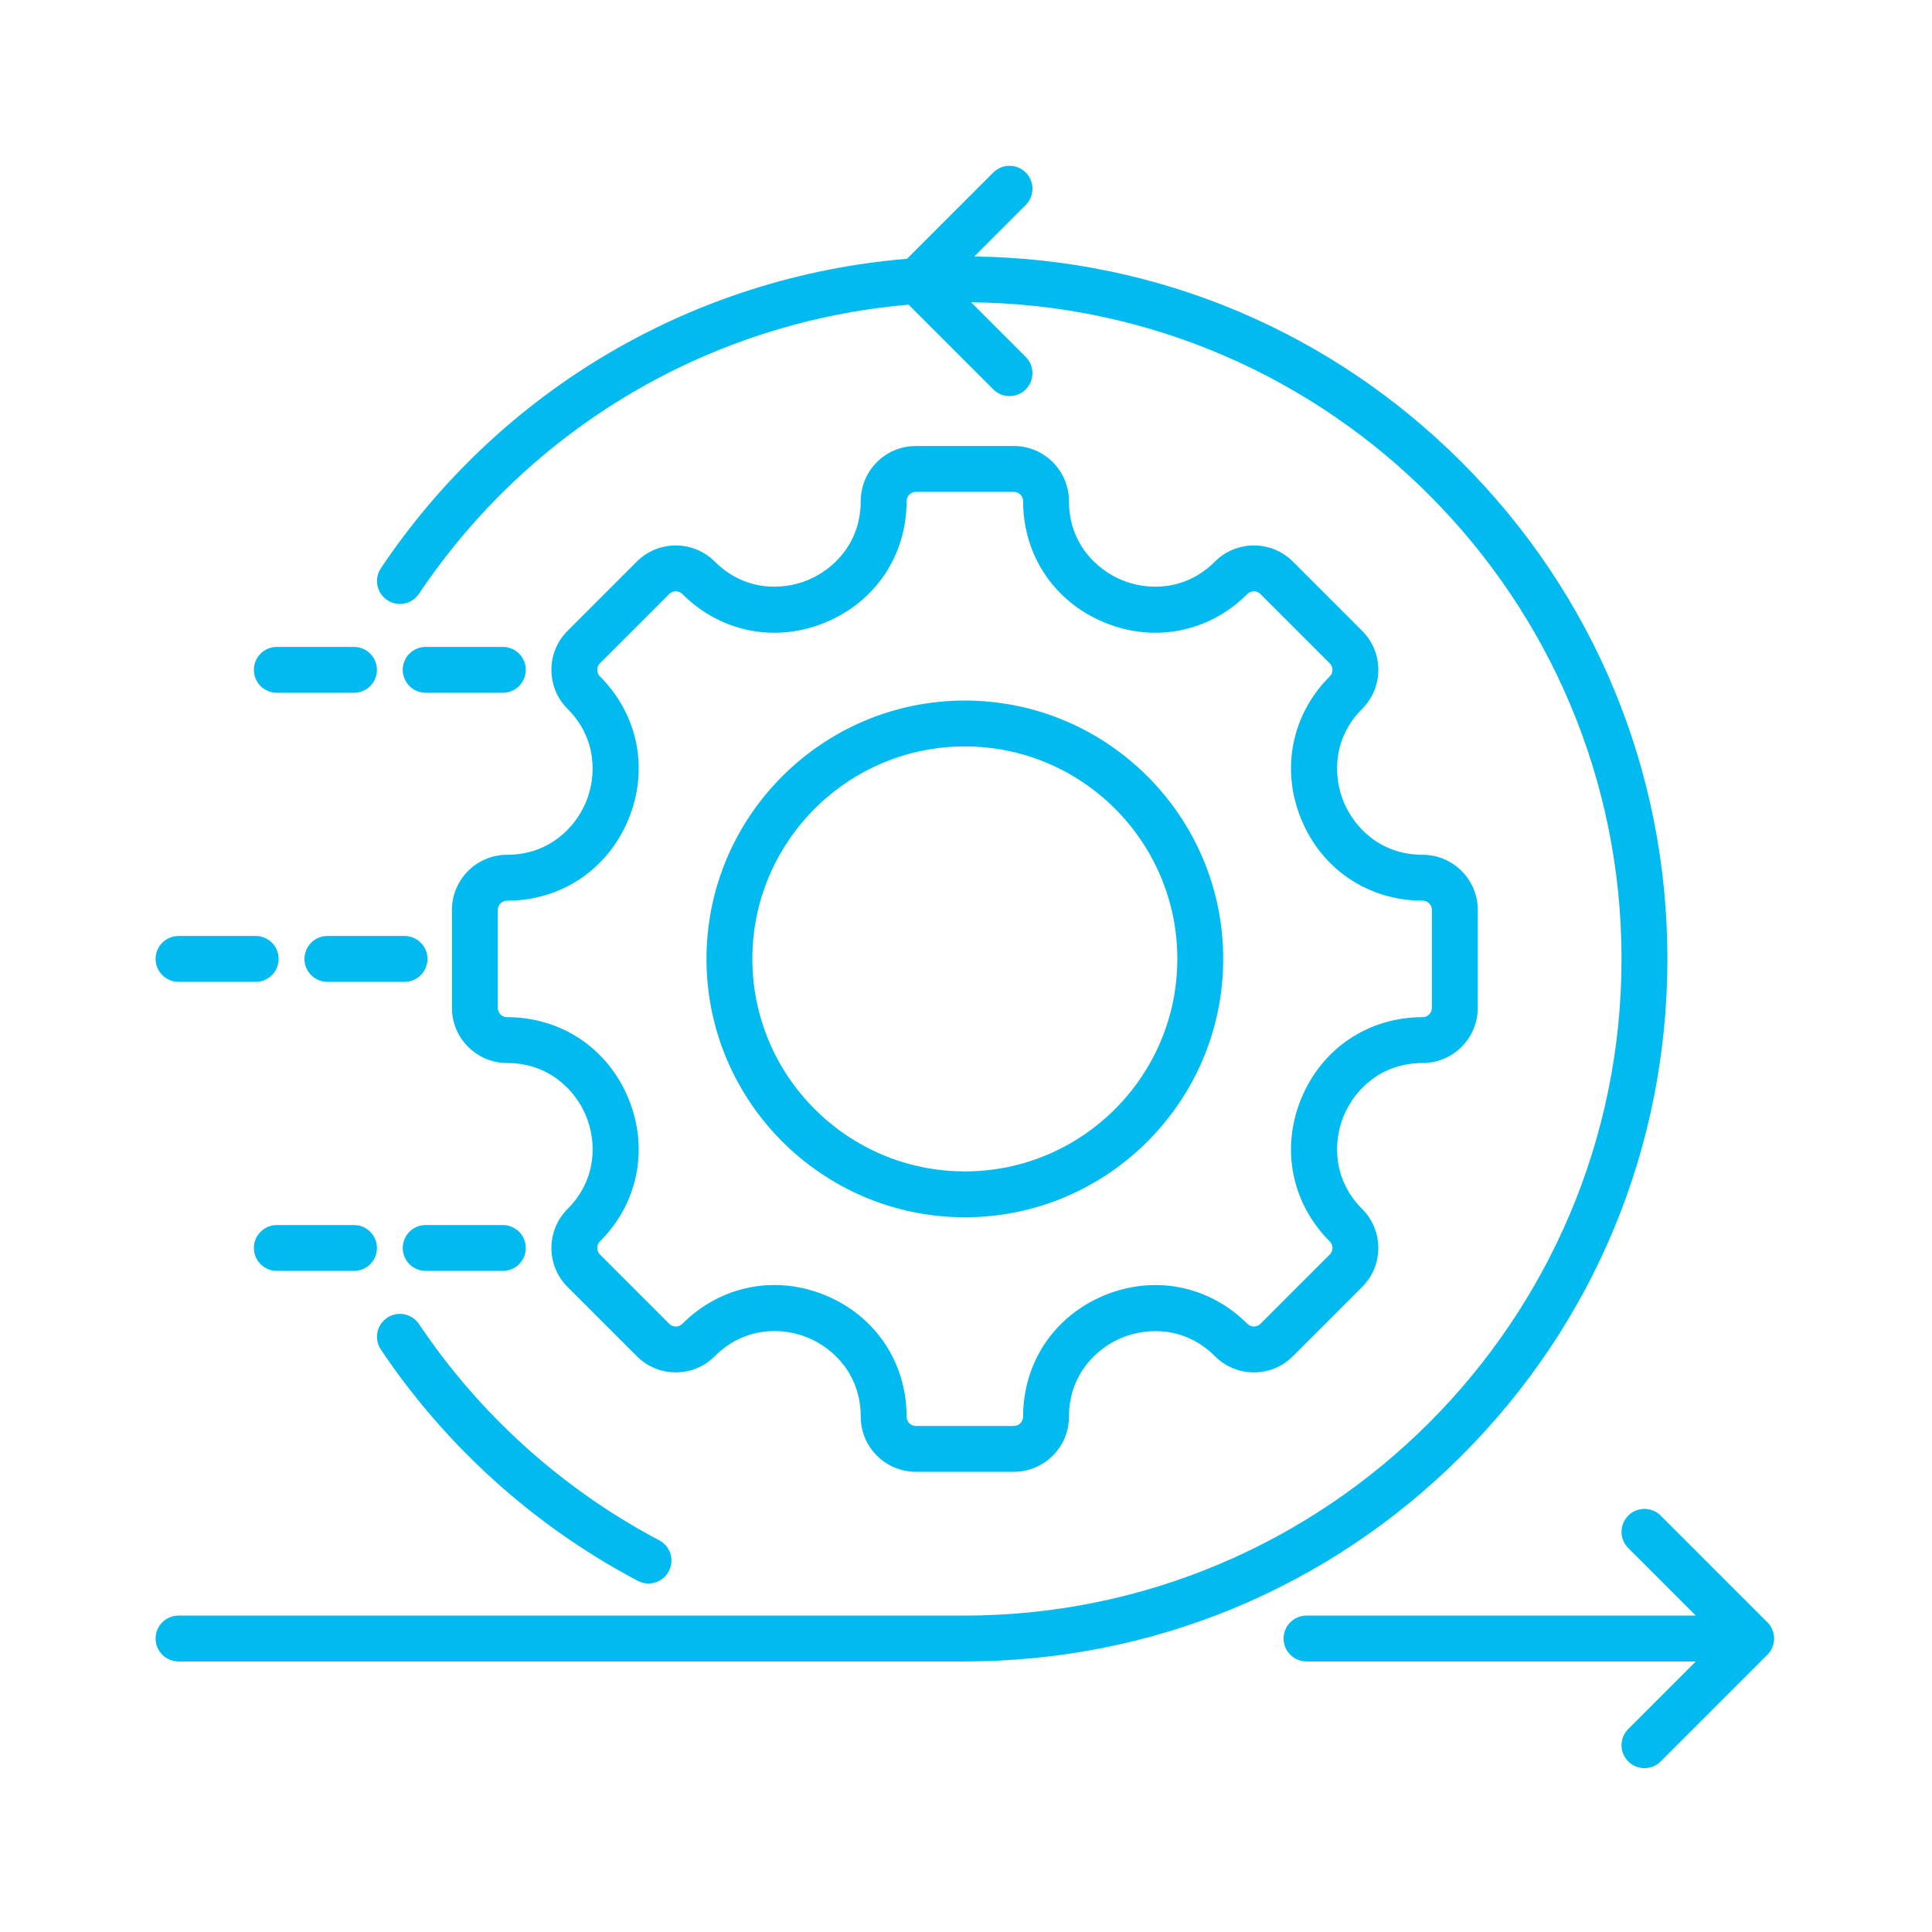 <svg xmlns="http://www.w3.org/2000/svg" xmlns:xlink="http://www.w3.org/1999/xlink" width="1080" zoomAndPan="magnify" viewBox="0 0 810 810" height="1080" preserveAspectRatio="xMidYMid meet" version="1.0"><defs><clipPath id="c2da380568"><path d="M 65.203 69 L 744 69 L 744 741.352 L 65.203 741.352 Z M 65.203 69 " clip-rule="nonzero"/></clipPath></defs><g clip-path="url(#c2da380568)"><path fill="#01baef" d="M 740.984 693.758 L 696.25 738.496 C 694.371 740.371 691.91 741.312 689.449 741.312 C 686.988 741.312 684.527 740.371 682.652 738.496 C 678.895 734.742 678.895 728.652 682.652 724.898 L 710.973 696.574 L 547.766 696.574 C 542.457 696.574 538.152 692.27 538.152 686.961 C 538.152 681.648 542.457 677.344 547.766 677.344 L 710.973 677.344 L 682.652 649.023 C 678.895 645.266 678.895 639.18 682.652 635.426 C 686.406 631.672 692.496 631.672 696.25 635.426 L 740.984 680.16 C 744.742 683.918 744.742 690.004 740.984 693.758 Z M 699.066 402.027 C 699.066 323.355 668.426 249.387 612.793 193.754 C 558.09 139.047 485.652 108.531 408.445 107.531 L 430.051 85.926 C 433.805 82.172 433.805 76.082 430.051 72.328 C 426.297 68.574 420.207 68.574 416.453 72.328 L 380.27 108.508 C 291.215 115.824 210.031 163.133 159.688 238.238 C 156.73 242.648 157.91 248.625 162.32 251.578 C 166.73 254.535 172.707 253.355 175.66 248.945 C 222.551 178.992 298.055 134.828 380.938 127.742 L 416.453 163.258 C 418.332 165.133 420.789 166.07 423.25 166.07 C 425.715 166.07 428.172 165.133 430.051 163.258 C 433.809 159.504 433.809 153.414 430.051 149.66 L 407.141 126.746 C 557.746 128.16 679.836 251.098 679.836 402.027 C 679.836 553.84 556.223 677.344 404.281 677.344 L 74.852 677.344 C 69.539 677.344 65.234 681.648 65.234 686.961 C 65.234 692.27 69.539 696.574 74.852 696.574 L 404.281 696.574 C 483.059 696.574 557.102 665.938 612.762 610.309 C 668.418 554.688 699.066 480.719 699.066 402.027 Z M 162.324 552.48 C 157.91 555.438 156.73 561.406 159.688 565.82 C 186.941 606.477 224.191 640.004 267.414 662.781 C 268.844 663.535 270.375 663.891 271.887 663.891 C 275.34 663.891 278.68 662.027 280.402 658.758 C 282.879 654.059 281.078 648.242 276.379 645.77 C 235.969 624.477 201.145 593.129 175.66 555.113 C 172.707 550.703 166.734 549.52 162.324 552.48 Z M 296.199 402.027 C 296.199 342.301 344.789 293.711 404.52 293.711 C 464.246 293.711 512.836 342.301 512.836 402.027 C 512.836 461.758 464.246 510.348 404.52 510.348 C 344.789 510.348 296.199 461.758 296.199 402.027 Z M 315.43 402.027 C 315.43 451.152 355.395 491.117 404.52 491.117 C 453.641 491.117 493.605 451.152 493.605 402.027 C 493.605 352.906 453.645 312.938 404.52 312.938 C 355.395 312.938 315.43 352.906 315.43 402.027 Z M 245.676 336.234 C 250.109 325.531 250.402 309.648 237.938 297.18 C 228.926 288.168 228.926 273.508 237.938 264.5 L 266.988 235.445 C 276 226.438 290.66 226.438 299.672 235.445 C 312.141 247.918 328.023 247.621 338.727 243.184 C 349.43 238.75 360.867 227.73 360.867 210.098 C 360.867 197.355 371.234 186.988 383.977 186.988 L 425.062 186.988 C 437.801 186.988 448.168 197.355 448.168 210.098 C 448.168 227.73 459.605 238.75 470.312 243.184 C 481.02 247.621 496.898 247.914 509.367 235.445 C 518.379 226.438 533.039 226.438 542.051 235.445 L 571.102 264.5 C 575.465 268.863 577.867 274.664 577.867 280.84 C 577.867 287.012 575.465 292.816 571.098 297.18 C 558.633 309.645 558.93 325.527 563.363 336.234 C 567.797 346.938 578.816 358.375 596.449 358.375 C 609.191 358.375 619.559 368.742 619.559 381.484 L 619.559 422.57 C 619.559 435.309 609.191 445.676 596.449 445.676 C 578.816 445.676 567.797 457.113 563.363 467.82 C 558.93 478.527 558.633 494.406 571.102 506.875 C 575.465 511.238 577.867 517.043 577.867 523.215 C 577.867 529.391 575.465 535.191 571.102 539.559 L 542.051 568.605 C 537.688 572.973 531.883 575.375 525.711 575.375 C 519.535 575.375 513.734 572.973 509.371 568.605 C 496.898 556.141 481.02 556.438 470.312 560.871 C 459.609 565.305 448.172 576.324 448.172 593.957 C 448.172 606.699 437.805 617.062 425.062 617.062 L 383.98 617.062 C 371.238 617.062 360.871 606.699 360.871 593.957 C 360.871 576.297 349.438 565.27 338.738 560.836 C 328.043 556.402 312.16 556.117 299.672 568.605 C 295.309 572.973 289.504 575.375 283.332 575.375 C 277.16 575.375 271.355 572.973 266.992 568.605 L 237.941 539.555 C 228.93 530.543 228.934 515.883 237.941 506.875 C 250.41 494.406 250.113 478.523 245.68 467.816 C 241.246 457.113 230.223 445.676 212.594 445.676 C 199.852 445.676 189.484 435.309 189.484 422.566 L 189.484 381.484 C 189.484 368.742 199.852 358.375 212.594 358.375 C 230.219 358.379 241.242 346.941 245.676 336.234 Z M 263.441 343.594 C 254.75 364.574 235.266 377.609 212.59 377.609 C 210.449 377.609 208.711 379.352 208.711 381.488 L 208.711 422.57 C 208.711 424.711 210.449 426.449 212.59 426.449 C 235.266 426.449 254.75 439.48 263.441 460.461 C 272.133 481.445 267.57 504.441 251.535 520.477 C 250.023 521.988 250.023 524.449 251.535 525.961 L 280.586 555.012 C 281.574 556 282.727 556.148 283.328 556.148 C 283.93 556.148 285.082 556 286.07 555.012 C 296.746 544.34 310.488 538.742 324.668 538.742 C 331.812 538.742 339.07 540.164 346.098 543.074 C 367.07 551.762 380.102 571.258 380.102 593.957 C 380.102 596.098 381.84 597.836 383.977 597.836 L 425.062 597.836 C 427.199 597.836 428.938 596.098 428.938 593.957 C 428.938 571.281 441.973 551.797 462.953 543.105 C 483.934 534.414 506.93 538.977 522.965 555.012 C 524.48 556.523 526.938 556.523 528.453 555.012 L 557.504 525.961 C 558.488 524.973 558.637 523.816 558.637 523.219 C 558.637 522.617 558.492 521.465 557.504 520.477 C 541.469 504.441 536.906 481.441 545.598 460.461 C 554.289 439.48 573.773 426.449 596.449 426.449 C 598.59 426.449 600.328 424.707 600.328 422.57 L 600.328 381.488 C 600.328 379.348 598.59 377.609 596.449 377.609 C 573.773 377.609 554.289 364.574 545.598 343.594 C 536.906 322.613 541.469 299.617 557.504 283.582 C 558.492 282.594 558.641 281.438 558.641 280.84 C 558.641 280.238 558.492 279.082 557.504 278.098 L 528.453 249.043 C 526.941 247.531 524.48 247.531 522.965 249.043 C 506.93 265.078 483.934 269.641 462.953 260.949 C 441.973 252.258 428.938 232.773 428.938 210.098 C 428.938 207.957 427.199 206.219 425.062 206.219 L 383.977 206.219 C 381.84 206.219 380.102 207.961 380.102 210.098 C 380.102 232.773 367.066 252.258 346.086 260.949 C 325.105 269.641 302.109 265.078 286.074 249.043 C 284.562 247.531 282.098 247.531 280.586 249.043 L 251.535 278.094 C 250.547 279.082 250.398 280.238 250.398 280.836 C 250.398 281.438 250.547 282.59 251.535 283.582 C 267.57 299.617 272.133 322.613 263.441 343.594 Z M 127.645 402.027 C 127.645 407.34 131.949 411.645 137.262 411.645 L 169.613 411.645 C 174.926 411.645 179.23 407.34 179.23 402.027 C 179.23 396.719 174.926 392.414 169.613 392.414 L 137.262 392.414 C 131.949 392.414 127.645 396.719 127.645 402.027 Z M 74.852 411.645 L 107.203 411.645 C 112.516 411.645 116.82 407.34 116.82 402.027 C 116.82 396.719 112.516 392.414 107.203 392.414 L 74.852 392.414 C 69.539 392.414 65.234 396.719 65.234 402.027 C 65.234 407.34 69.539 411.645 74.852 411.645 Z M 116.062 290.453 L 148.414 290.453 C 153.727 290.453 158.031 286.148 158.031 280.84 C 158.031 275.527 153.727 271.223 148.414 271.223 L 116.062 271.223 C 110.75 271.223 106.445 275.527 106.445 280.84 C 106.445 286.148 110.75 290.453 116.062 290.453 Z M 210.824 271.223 L 178.469 271.223 C 173.16 271.223 168.855 275.527 168.855 280.84 C 168.855 286.148 173.16 290.453 178.469 290.453 L 210.824 290.453 C 216.133 290.453 220.438 286.148 220.438 280.84 C 220.438 275.527 216.133 271.223 210.824 271.223 Z M 210.824 532.836 C 216.133 532.836 220.438 528.531 220.438 523.219 C 220.438 517.91 216.133 513.605 210.824 513.605 L 178.469 513.605 C 173.16 513.605 168.855 517.91 168.855 523.219 C 168.855 528.531 173.16 532.836 178.469 532.836 Z M 116.062 513.605 C 110.75 513.605 106.445 517.91 106.445 523.219 C 106.445 528.531 110.75 532.836 116.062 532.836 L 148.414 532.836 C 153.727 532.836 158.031 528.531 158.031 523.219 C 158.031 517.91 153.727 513.605 148.414 513.605 Z M 116.062 513.605 " fill-opacity="1" fill-rule="nonzero"/></g></svg>